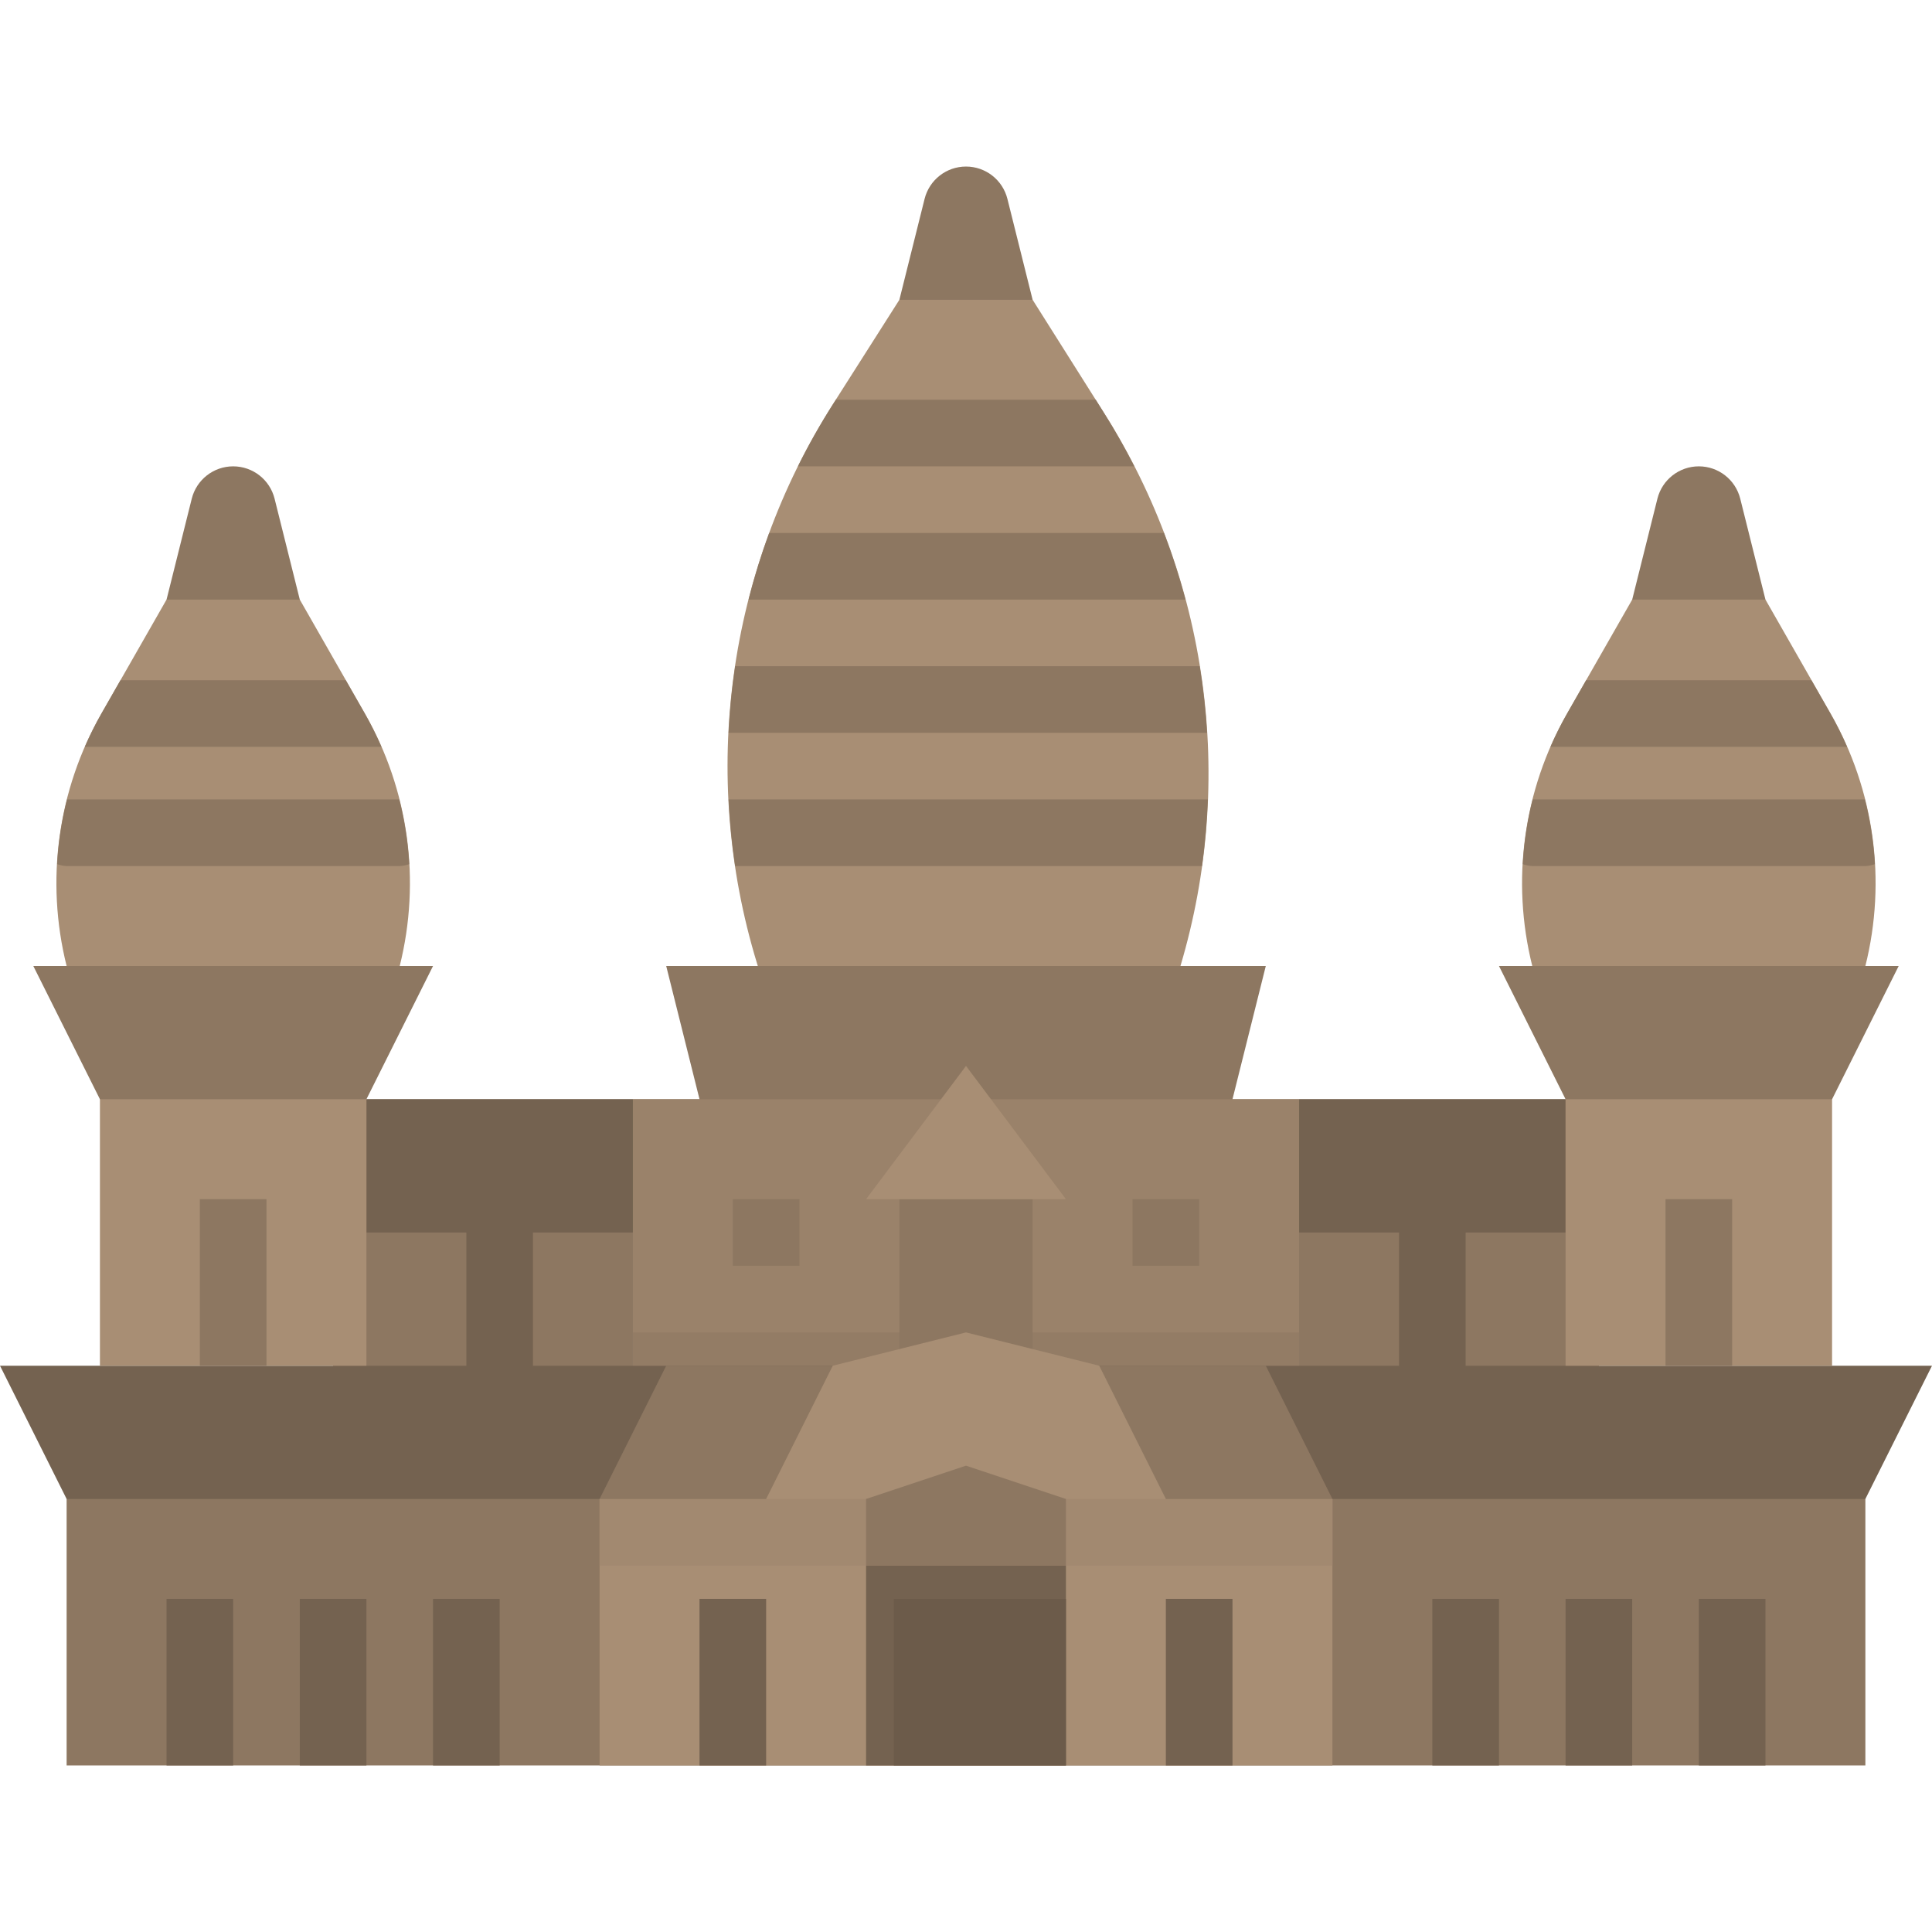 <svg height="464pt" viewBox="0 -40 464 464" width="464pt" xmlns="http://www.w3.org/2000/svg"><path d="m182 192-.199-.656c-13.836-45.277-7.164-94.344 18.254-134.289l15.945-25.055 10.664-8 8.672-4.754 12.664 12.754 17.23 27.297c24.953 39.523 31.617 87.902 18.273 132.703l-18.246 9.734-65.922-1.734zm0 0" fill="#a88e74"/><path d="m392 104-15.633 27.359c-10.504 18.379-13.504 40.105-8.367 60.641l16 8 49.969 1.754 14.031-9.754c5.137-20.535 2.137-42.262-8.367-60.641l-15.633-27.359-12-12.496-9.336 4.496zm0 0" fill="#a88e74"/><path d="m365.719 167.535c.734.27 1.504.426 2.281.465h80c.777-.039 1.547-.195 2.281-.465-.301-5.242-1.105-10.445-2.402-15.535h-79.781c-1.293 5.09-2.086 10.293-2.379 15.535zm0 0" fill="#8d7761"/><path d="m443.602 139.359c-1.188-2.738-2.523-5.406-4-8l-4.57-8h-54.094l-4.57 8c-1.477 2.594-2.812 5.262-4 8zm0 0" fill="#8d7761"/><path d="m40 104-15.633 27.359c-10.504 18.379-13.504 40.105-8.367 60.641l12.664 8 56.664 1.273 10.672-9.273c5.137-20.535 2.137-42.262-8.367-60.641l-15.633-27.359-10.602-11.535-13.398 3.535zm0 0" fill="#a88e74"/><path d="m13.719 167.535c.734.27 1.504.426 2.281.465h80c.777-.039 1.547-.195 2.281-.465-.301-5.242-1.105-10.445-2.402-15.535h-79.781c-1.293 5.09-2.086 10.293-2.379 15.535zm0 0" fill="#8d7761"/><path d="m91.602 139.359c-1.188-2.738-2.523-5.406-4-8l-4.57-8h-54.094l-4.57 8c-1.477 2.594-2.812 5.262-4 8zm0 0" fill="#8d7761"/><path d="m16 308h432v76h-432zm0 0" fill="#8d7761"/><path d="m80 224h304v72h-304zm0 0" fill="#8d7761"/><path d="m88 224h64v32h-64zm0 0" fill="#746250"/><path d="m312 224h64v32h-64zm0 0" fill="#746250"/><path d="m160 192 8 32 4 8 121.328 1.207 2.672-9.207 8-32zm0 0" fill="#8d7761"/><path d="m320 384h-176v-64l12.664-8 149.969-.656 13.367 8.656zm0 0" fill="#a88e74"/><path d="m152 224h160v74.664h-160zm0 0" fill="#9a826a"/><path d="m152 280h160v8h-160zm0 0" fill="#937c65"/><path d="m448 320h-432l-16-32h464zm0 0" fill="#746250"/><path d="m216 248h32v40h-32zm0 0" fill="#8d7761"/><path d="m232 216-24 32h48zm0 0" fill="#a88e74"/><path d="m24 216h64v72h-64zm0 0" fill="#a88e74"/><path d="m48 248h16v40h-16zm0 0" fill="#8d7761"/><path d="m376 216h64v72h-64zm0 0" fill="#a88e74"/><path d="m400 248h16v40h-16zm0 0" fill="#8d7761"/><path d="m104 344h16v40h-16zm0 0" fill="#746250"/><path d="m72 344h16v40h-16zm0 0" fill="#746250"/><path d="m40 344h16v40h-16zm0 0" fill="#746250"/><path d="m408 344h16v40h-16zm0 0" fill="#746250"/><path d="m376 344h16v40h-16zm0 0" fill="#746250"/><path d="m344 344h16v40h-16zm0 0" fill="#746250"/><path d="m248 32h-32l6.055-24.238c1.145-4.562 5.242-7.762 9.945-7.762s8.801 3.199 9.945 7.762zm0 0" fill="#8d7761"/><path d="m168 344h16v40h-16zm0 0" fill="#746250"/><path d="m280 344h16v40h-16zm0 0" fill="#746250"/><path d="m120 296c-4.418 0-8-3.582-8-8v-32c0-4.418 3.582-8 8-8s8 3.582 8 8v32c0 4.418-3.582 8-8 8zm0 0" fill="#746250"/><path d="m344 296c-4.418 0-8-3.582-8-8v-32c0-4.418 3.582-8 8-8s8 3.582 8 8v32c0 4.418-3.582 8-8 8zm0 0" fill="#746250"/><g fill="#8d7761"><path d="m176 248h16v16h-16zm0 0"/><path d="m272 248h16v16h-16zm0 0"/><path d="m272.414 72c-2.207-4.312-4.574-8.566-7.199-12.703l-2.062-3.297h-62.398l-.676 1.055c-3.074 4.832-5.895 9.82-8.445 14.945zm0 0"/><path d="m179.785 104h104.926c-1.445-5.418-3.168-10.758-5.168-16h-94.809c-1.922 5.246-3.578 10.586-4.949 16zm0 0"/><path d="m174.984 136h114.902c-.32-5.359-.91-10.699-1.766-16h-111.555c-.793 5.305-1.324 10.645-1.582 16zm0 0"/><path d="m176.559 168h112.113c.734-5.32 1.191-10.664 1.398-16h-115.086c.266 5.332.793 10.668 1.574 16zm0 0"/></g><path d="m208 336h48v48h-48zm0 0" fill="#746250"/><path d="m214.664 344h41.336v40h-41.336zm0 0" fill="#6c5b4a"/><path d="m320 320h-176l16-32h144zm0 0" fill="#8d7761"/><path d="m280 320 1.398 10.375-99.734 5.625 2.336-16 16-32 32-8 32 8zm0 0" fill="#a88e74"/><path d="m144 320h176v16h-176zm0 0" fill="#a28970"/><path d="m256 336h-48v-16l24-8 24 8zm0 0" fill="#8d7761"/><path d="m440 224h-64l-16-32h96zm0 0" fill="#8d7761"/><path d="m88 224h-64l-16-32h96zm0 0" fill="#8d7761"/><path d="m424 104h-32l6.055-24.238c1.145-4.562 5.242-7.762 9.945-7.762s8.801 3.199 9.945 7.762zm0 0" fill="#8d7761"/><path d="m72 104h-32l6.055-24.238c1.145-4.562 5.242-7.762 9.945-7.762s8.801 3.199 9.945 7.762zm0 0" fill="#8d7761"/></svg>
